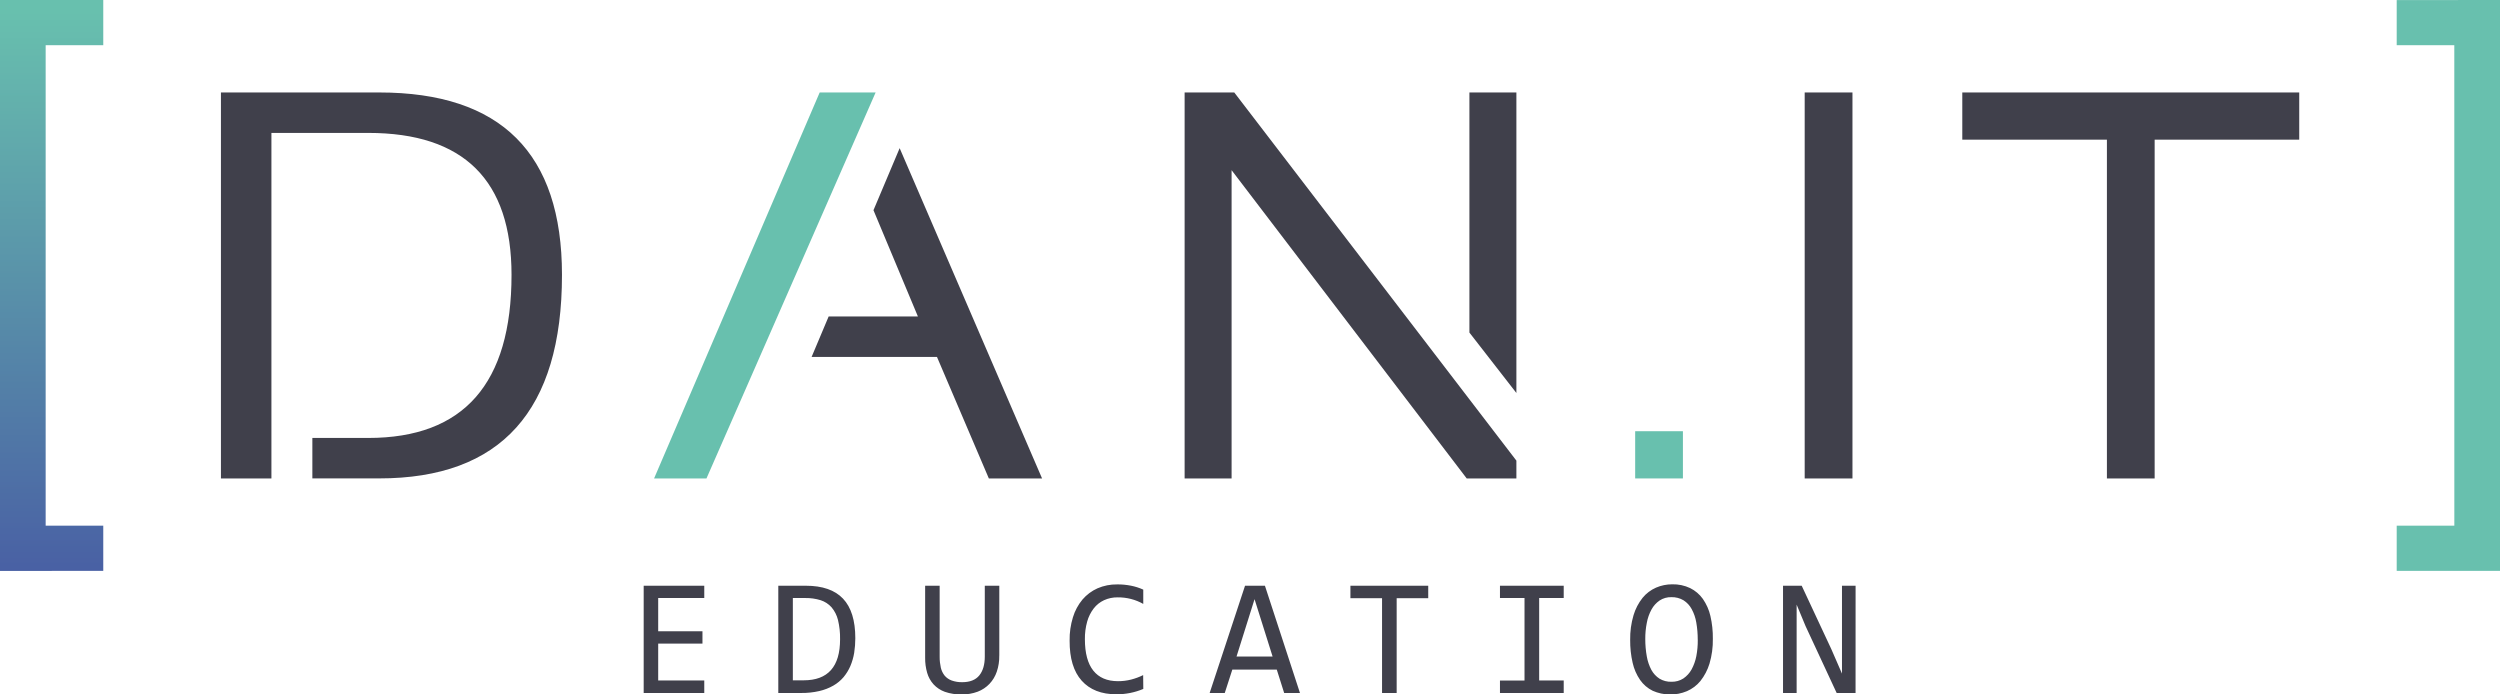 <svg width="72" height="20" viewBox="0 0 72 20" fill="none" xmlns="http://www.w3.org/2000/svg">
<g id="dan-logo 1" clip-path="url(#clip0_324_353)">
<g id="Group">
<path id="Vector" d="M20.283 19.958H18.538V16.869H20.283V17.223H18.956V18.18H20.231V18.535H18.956V19.598H20.283V19.958ZM24.633 18.38C24.633 18.522 24.622 18.664 24.6 18.805C24.578 18.934 24.542 19.061 24.49 19.183C24.441 19.297 24.375 19.404 24.295 19.501C24.212 19.598 24.113 19.681 24.001 19.745C23.875 19.817 23.739 19.869 23.597 19.902C23.426 19.941 23.251 19.96 23.075 19.958H22.415V16.869H23.207C23.687 16.869 24.044 16.993 24.279 17.241C24.515 17.49 24.633 17.869 24.633 18.38ZM24.194 18.41C24.198 18.223 24.177 18.036 24.134 17.855C24.101 17.72 24.037 17.595 23.947 17.488C23.863 17.395 23.756 17.325 23.635 17.286C23.492 17.242 23.343 17.221 23.193 17.223H22.834V19.593H23.147C23.845 19.593 24.195 19.199 24.194 18.41ZM28.779 18.883C28.782 19.039 28.758 19.195 28.708 19.343C28.664 19.474 28.592 19.595 28.497 19.695C28.403 19.794 28.287 19.871 28.159 19.92C28.011 19.975 27.855 20.002 27.697 20C27.532 20.003 27.367 19.978 27.211 19.924C27.086 19.879 26.974 19.805 26.885 19.708C26.799 19.612 26.737 19.499 26.702 19.377C26.662 19.237 26.642 19.091 26.644 18.946V16.869H27.062V18.913C27.061 19.02 27.073 19.126 27.096 19.231C27.116 19.315 27.154 19.394 27.208 19.461C27.262 19.523 27.331 19.571 27.41 19.599C27.506 19.633 27.609 19.649 27.712 19.647C27.933 19.647 28.097 19.582 28.203 19.453C28.308 19.324 28.362 19.143 28.362 18.908V16.869H28.78V18.883H28.779ZM32.927 19.841C32.683 19.945 32.419 19.996 32.154 19.996C31.721 19.996 31.387 19.865 31.153 19.604C30.919 19.343 30.802 18.958 30.805 18.448C30.801 18.22 30.834 17.994 30.901 17.776C30.957 17.591 31.05 17.418 31.175 17.267C31.293 17.129 31.441 17.018 31.607 16.944C31.787 16.866 31.98 16.828 32.176 16.831C32.309 16.829 32.443 16.843 32.573 16.868C32.695 16.892 32.813 16.93 32.926 16.981V17.393C32.702 17.266 32.447 17.201 32.188 17.204C32.053 17.202 31.918 17.23 31.796 17.286C31.679 17.34 31.577 17.422 31.499 17.523C31.413 17.635 31.349 17.764 31.311 17.9C31.265 18.066 31.242 18.237 31.245 18.409C31.245 18.81 31.326 19.111 31.487 19.314C31.648 19.516 31.885 19.618 32.196 19.618C32.324 19.619 32.451 19.603 32.575 19.572C32.695 19.541 32.812 19.498 32.923 19.443L32.927 19.841ZM37.44 19.958H36.984L36.771 19.284H35.491L35.273 19.958H34.838L35.857 16.869H36.43L37.439 19.958H37.44ZM36.651 18.909L36.131 17.256L35.612 18.908H36.651V18.909ZM41.132 17.228H40.224V19.958H39.803V17.228H38.892V16.869H41.133V17.228H41.132ZM43.906 17.223H43.199V16.869H45.035V17.223H44.328V19.598H45.035V19.958H43.199V19.599H43.906V17.223ZM49.33 18.395C49.335 18.639 49.302 18.881 49.233 19.114C49.178 19.295 49.089 19.465 48.971 19.614C48.868 19.74 48.735 19.84 48.583 19.906C48.428 19.971 48.26 20.004 48.09 20.002C47.92 20 47.753 19.963 47.599 19.895C47.452 19.823 47.327 19.715 47.235 19.583C47.132 19.433 47.059 19.265 47.02 19.089C46.97 18.873 46.947 18.652 46.949 18.431C46.945 18.189 46.977 17.949 47.046 17.717C47.1 17.536 47.188 17.366 47.307 17.217C47.41 17.091 47.543 16.99 47.693 16.924C47.841 16.86 48 16.828 48.161 16.828C48.339 16.824 48.516 16.861 48.676 16.937C48.822 17.009 48.948 17.116 49.042 17.248C49.145 17.397 49.22 17.564 49.26 17.741C49.309 17.955 49.333 18.175 49.33 18.395H49.33ZM48.895 18.426C48.895 18.259 48.882 18.093 48.853 17.928C48.831 17.793 48.786 17.662 48.72 17.541C48.665 17.438 48.584 17.351 48.485 17.288C48.38 17.226 48.259 17.195 48.136 17.198C48.016 17.195 47.897 17.228 47.797 17.294C47.7 17.361 47.62 17.449 47.564 17.552C47.498 17.673 47.452 17.803 47.428 17.938C47.397 18.092 47.383 18.249 47.384 18.406C47.384 18.574 47.398 18.741 47.428 18.906C47.451 19.041 47.496 19.173 47.56 19.294C47.616 19.396 47.696 19.483 47.794 19.546C47.898 19.608 48.018 19.639 48.139 19.635C48.261 19.638 48.38 19.605 48.481 19.54C48.579 19.473 48.66 19.384 48.717 19.281C48.782 19.161 48.828 19.031 48.854 18.898C48.884 18.741 48.898 18.582 48.896 18.423L48.895 18.426ZM53.44 19.958H52.896L52 18.031L51.743 17.413V19.958H51.351V16.869H51.889L52.741 18.693L53.049 19.4V16.869H53.441L53.44 19.958ZM25.156 6.054L26.436 9.115H23.865L23.374 10.28H26.985L28.479 13.78H30.012L25.91 4.267L25.156 6.054ZM10.922 2.663H6.363V13.78H7.817V3.828H10.607C13.357 3.828 14.732 5.19 14.732 7.916C14.732 11.048 13.357 12.613 10.607 12.613H8.996V13.778H10.92C14.43 13.778 16.185 11.825 16.185 7.916C16.185 4.414 14.43 2.663 10.921 2.663H10.922ZM34.117 2.663V13.78H35.47V4.901L42.242 13.78H43.672V13.266L35.547 2.663H34.117H34.117ZM42.319 9.578L43.672 11.318V2.663H42.319V9.578H42.319ZM53.351 2.663H51.975V13.78H53.351V2.663ZM56.514 2.663V4.022H60.679V13.78H62.054V4.022H66.218V2.663H56.514Z" fill="#40404B"/>
<path id="Vector_2" d="M0 16.442V0H2.974V1.301H1.315V15.14H2.974V16.441L1.385 16.442H0Z" fill="url(#paint0_linear_324_353)"/>
<path id="Vector_3" d="M69.025 15.14H70.685L70.684 1.302L69.025 1.301V0.001H70.727L72 0V16.441H69.025V15.14Z" fill="url(#paint1_linear_324_353)"/>
<path id="Vector_4" d="M18.837 13.78H20.346L25.218 2.663H23.607L18.837 13.78Z" fill="url(#paint2_linear_324_353)"/>
<path id="Vector_5" d="M48.468 12.419H47.093V13.779H48.468V12.419Z" fill="url(#paint3_linear_324_353)"/>
</g>
</g>
<defs>
<linearGradient id="paint0_linear_324_353" x1="1.487" y1="17.991" x2="1.487" y2="0.33" gradientUnits="userSpaceOnUse">
<stop stop-color="#4657A3"/>
<stop offset="1" stop-color="#68C0AE"/>
</linearGradient>
<linearGradient id="paint1_linear_324_353" x1="4885.06" y1="6865.81" x2="4885.06" y2="125.936" gradientUnits="userSpaceOnUse">
<stop stop-color="#4657A3"/>
<stop offset="1" stop-color="#68C0AE"/>
</linearGradient>
<linearGradient id="paint2_linear_324_353" x1="3246.5" y1="4645.18" x2="3246.5" y2="87.818" gradientUnits="userSpaceOnUse">
<stop stop-color="#4657A3"/>
<stop offset="1" stop-color="#68C0AE"/>
</linearGradient>
<linearGradient id="paint3_linear_324_353" x1="1556" y1="580.388" x2="1556" y2="22.837" gradientUnits="userSpaceOnUse">
<stop stop-color="#4657A3"/>
<stop offset="1" stop-color="#68C0AE"/>
</linearGradient>
<clipPath id="clip0_324_353">
<rect width="72" height="20" fill="white"/>
</clipPath>
</defs>
</svg>
